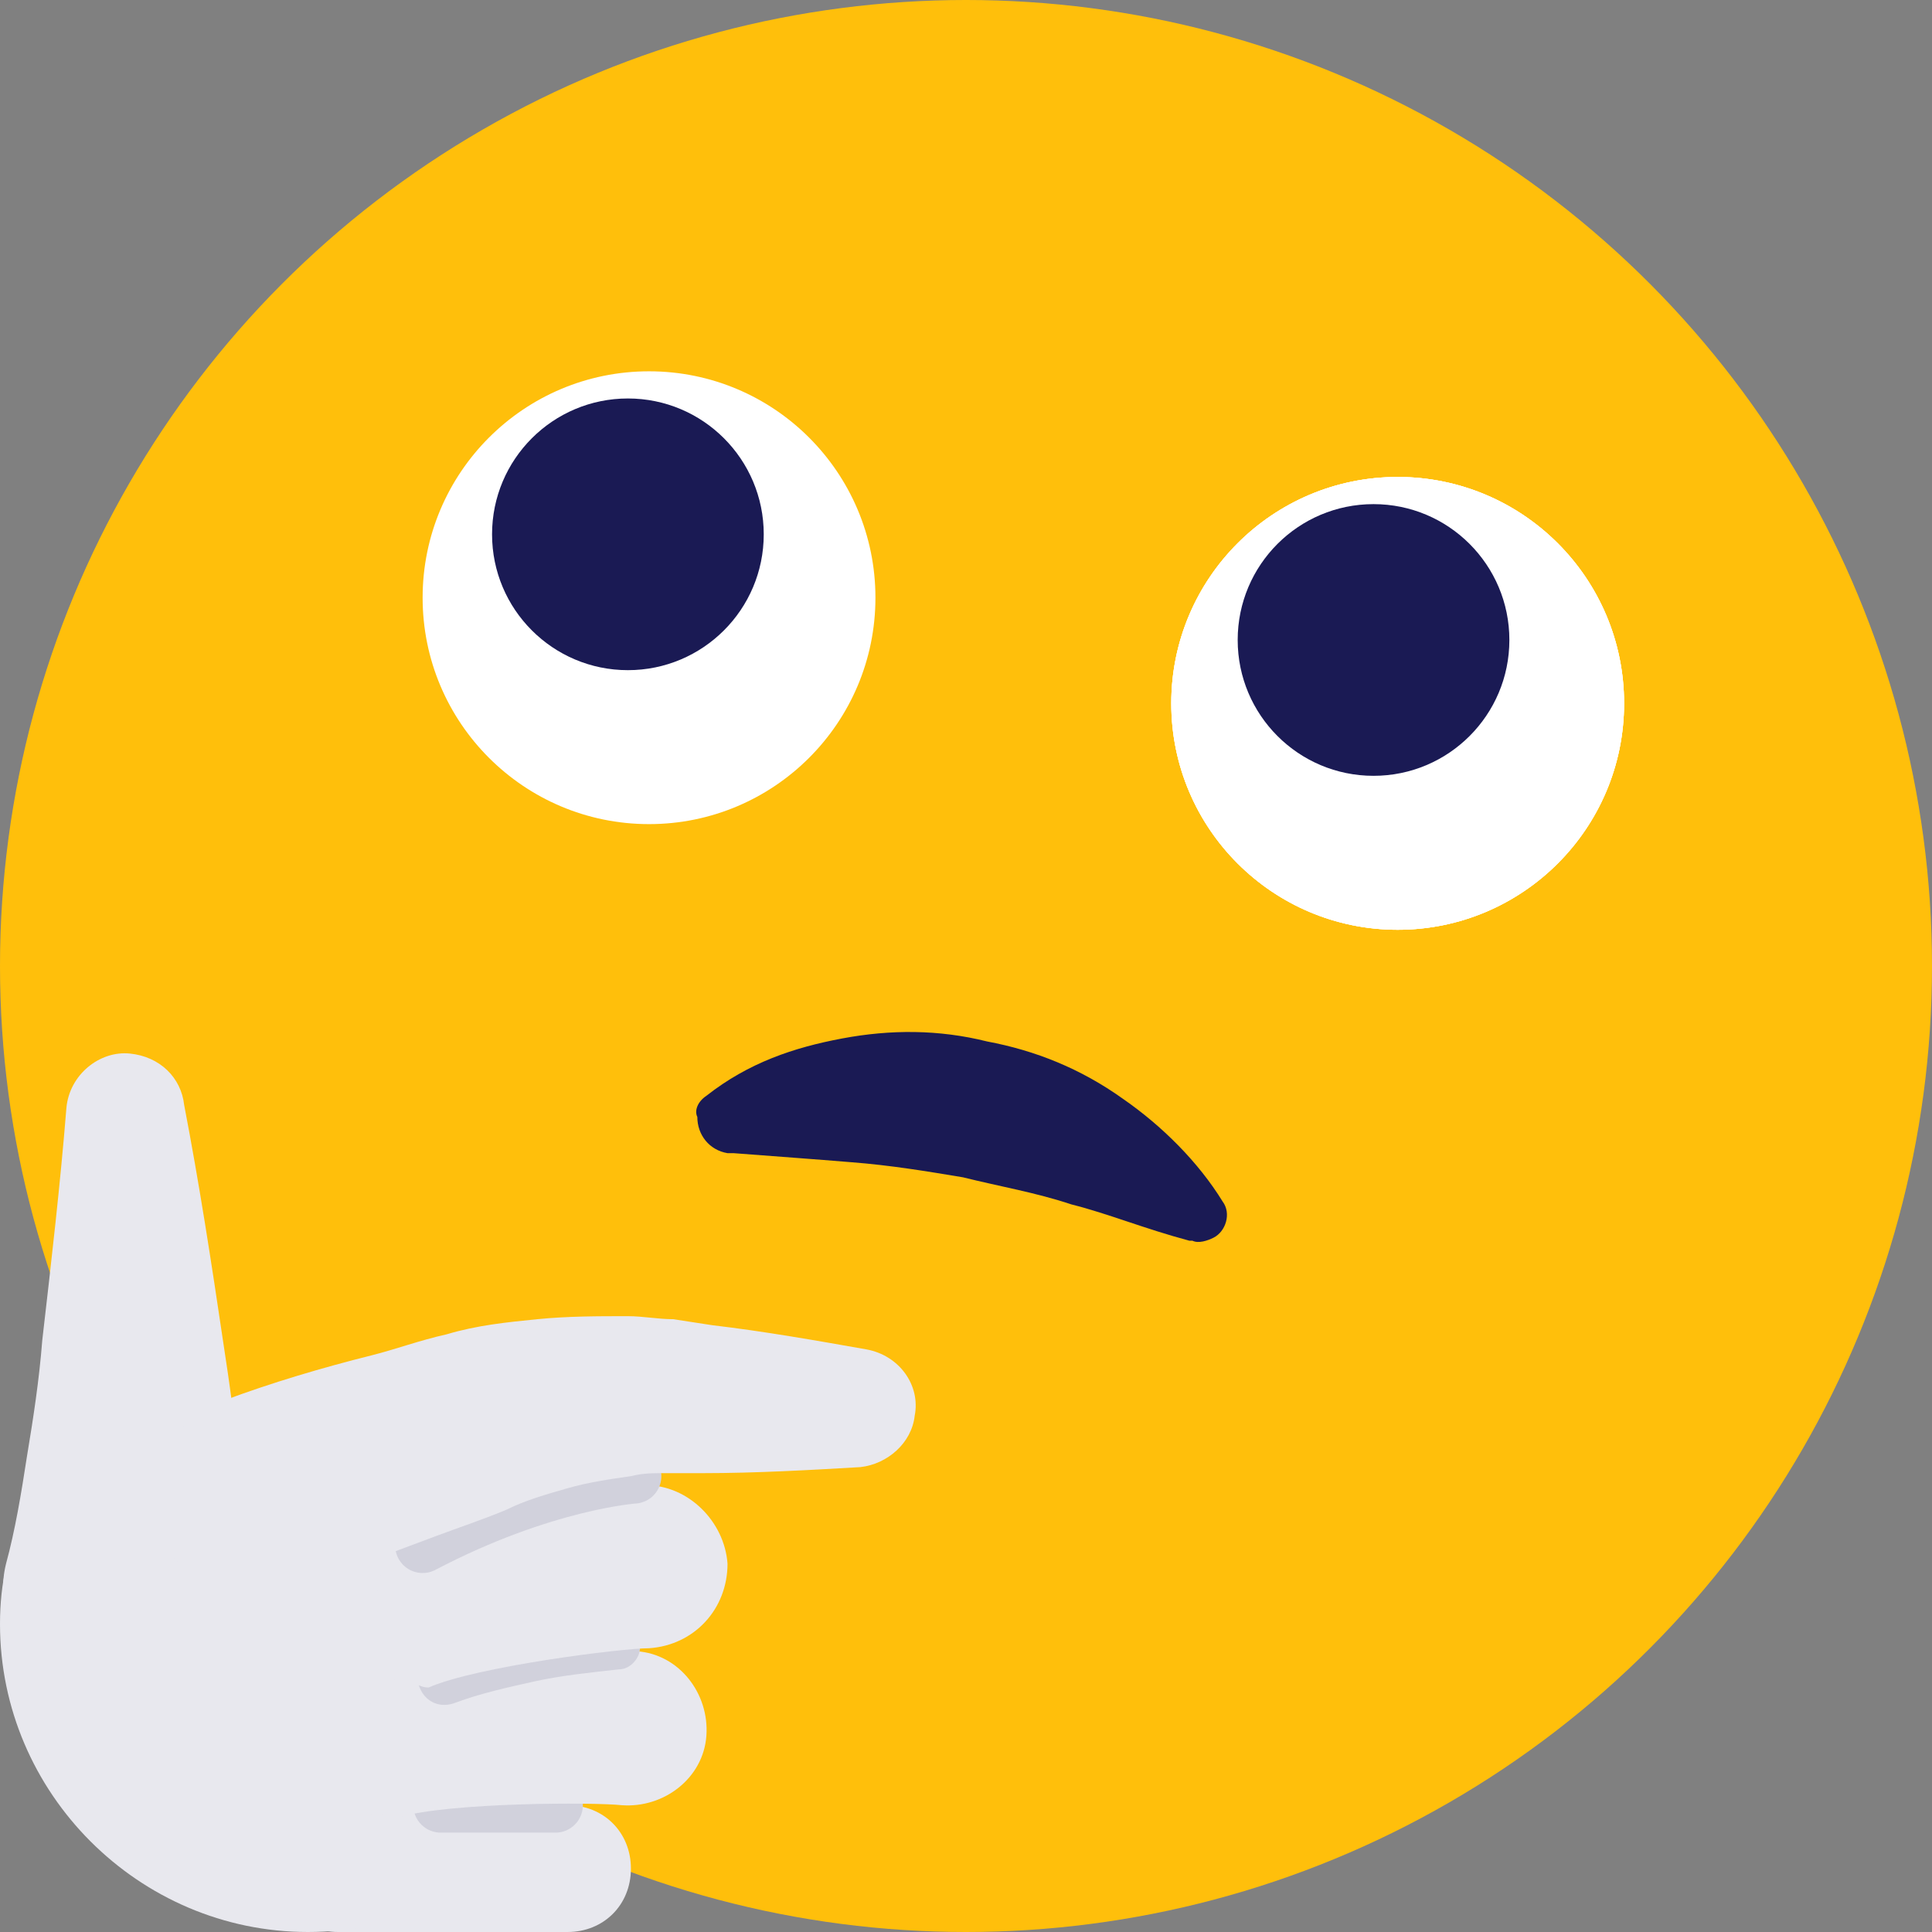 <?xml version="1.0" ?><svg id="Layer_1" style="enable-background:new 0 0 64 64;" version="1.1" viewBox="0 0 64 64" xml:space="preserve" xmlns="http://www.w3.org/2000/svg" xmlns:xlink="http://www.w3.org/1999/xlink"><rect x="0" y="0" width="64" height="64" fill="#808080" stroke="none"/><style type="text/css">
	.st0{fill:url(#SVGID_1_);}
	.st1{fill:url(#SVGID_2_);}
	.st2{fill:url(#SVGID_3_);}
	.st3{fill:url(#SVGID_4_);}
	.st4{fill:url(#SVGID_5_);}
	.st5{fill:#FFFFFF;}
	.st6{fill:url(#SVGID_6_);}
	.st7{fill:url(#SVGID_7_);}
	.st8{fill:url(#SVGID_8_);}
	.st9{fill:url(#SVGID_9_);}
	.st10{fill:url(#SVGID_10_);}
	.st11{fill:#FFBF0B;}
	.st12{fill:#1A1A54;}
	.st13{fill:#DC2863;}
	.st14{fill:none;stroke:#1A1A54;stroke-width:3;stroke-linecap:round;stroke-linejoin:round;stroke-miterlimit:10;}
	.st15{fill:#0B85FF;}
	.st16{opacity:0.5;fill:#FFFFFF;}
	.st17{fill:#00AF64;}
	.st18{fill:#00D17C;}
	.st19{fill:none;stroke:#00D17C;stroke-width:3;stroke-linecap:round;stroke-linejoin:round;stroke-miterlimit:10;}
	.st20{fill:#8C5C3B;}
	.st21{opacity:0.1;fill:#1A1A54;}
	.st22{opacity:0.2;fill:#1A1A54;}
	.st23{fill:none;stroke:#FFFFFF;stroke-width:2;stroke-linecap:round;stroke-miterlimit:10;}
	.st24{fill:#E86942;}
	.st25{fill:#6642AD;}
	.st26{fill:url(#SVGID_11_);}
	.st27{fill:url(#SVGID_12_);}
	.st28{fill:url(#SVGID_13_);}
	.st29{opacity:0.2;}
	.st30{fill:none;stroke:#1A1A54;stroke-width:2;stroke-miterlimit:10;}
	.st31{fill:#E8E8EE;}
	.st32{fill:#D1D1DC;}
	.st33{fill:none;stroke:#D1D1DC;stroke-width:1.817;stroke-linecap:round;stroke-miterlimit:10;}
	.st34{opacity:0.5;fill:#E8E8EE;}
	.st35{fill:none;stroke:#E8E8EE;stroke-width:7.113;stroke-linecap:round;stroke-linejoin:round;stroke-miterlimit:10;}
	.st36{fill:none;stroke:#D1D1DC;stroke-width:2.371;stroke-linecap:round;stroke-miterlimit:10;}
	.st37{fill:#F2AD00;}
	.st38{fill:none;stroke:#E8E8EE;stroke-width:5;stroke-linecap:round;stroke-linejoin:round;stroke-miterlimit:10;}
	.st39{fill:none;stroke:#FFFFFF;stroke-width:4;stroke-linecap:square;stroke-miterlimit:10;}
</style><circle class="st11" cx="32" cy="32" r="32"/><g><path class="st12" d="M23.4,36.3c1.4-1.1,2.9-1.6,4.5-1.9c1.6-0.3,3.2-0.3,4.8,0.1c1.6,0.3,3.1,0.9,4.5,1.9   c1.3,0.9,2.5,2.1,3.3,3.4c0.3,0.4,0.1,1-0.3,1.2c-0.2,0.1-0.5,0.2-0.7,0.1l-0.1,0c-1.5-0.4-2.7-0.9-3.9-1.2   c-1.2-0.4-2.4-0.6-3.6-0.9c-1.2-0.2-2.4-0.4-3.7-0.5c-1.2-0.1-2.6-0.2-3.9-0.3l-0.2,0c-0.6-0.1-1-0.6-1-1.2   C23,36.8,23.1,36.5,23.4,36.3z"/></g><circle class="st5" cx="46.3" cy="23.3" r="7.5"/><circle class="st5" cx="46.3" cy="23.3" r="7.5"/><circle class="st5" cx="46.3" cy="23.3" r="7.5"/><circle class="st12" cx="45.5" cy="21.2" r="4.5"/><circle class="st5" cx="21.5" cy="19.8" r="7.5"/><circle class="st12" cx="20.8" cy="17.7" r="4.5"/><g><g><path class="st31" d="M6.1,36.6c0.5,2.6,0.9,5.2,1.3,7.9c0.2,1.3,0.4,2.7,0.5,4c0.1,1.4,0.3,2.7,0.3,4.2l0,0.1    c0,2.2-1.7,4.1-4,4.1c-2.2,0-4.1-1.7-4.1-4c0-0.4,0-0.7,0.1-1.1c0.3-1.1,0.5-2.3,0.7-3.6c0.2-1.2,0.4-2.5,0.5-3.8    c0.3-2.6,0.6-5.2,0.8-7.7l0,0c0.1-1.1,1.1-1.9,2.1-1.8C5.3,35,6,35.7,6.1,36.6z"/></g><g><path class="st31" d="M18.8,64h-7.6c-1.2,0-2.1-0.9-2.1-2.1s0.9-2.1,2.1-2.1h7.6c1.2,0,2.1,0.9,2.1,2.1S20,64,18.8,64z"/></g><path class="st31" d="M20.3,53.8c0-5.6-4.6-7.2-10.2-7.2S0,48.2,0,53.8S4.6,64,10.2,64S20.3,59.4,20.3,53.8z"/><line class="st33" x1="18.4" x2="14.6" y1="59.8" y2="59.8"/><g><path class="st31" d="M12.5,60.1c-1.1,0,0-0.7-0.4-1.8c-0.4-1.3,0.4-2.8,1.7-3.1c2.9-0.8,6.8-0.5,7.3-0.5c1.4,0.1,2.4,1.4,2.3,2.8    c-0.1,1.4-1.4,2.4-2.8,2.3c-0.9-0.1-5.7-0.1-7.4,0.4C13,60.2,12.7,60.1,12.5,60.1z"/></g><g><path class="st32" d="M20.5,55.3c-0.9,0.1-1.9,0.2-2.8,0.4c-0.9,0.2-1.8,0.4-2.6,0.7l0,0c-0.5,0.2-1,0-1.2-0.5    c-0.2-0.5,0-1,0.5-1.2c0,0,0,0,0.1,0c1-0.3,2-0.5,3-0.6c1-0.1,2-0.2,3-0.2c0.4,0,0.7,0.3,0.7,0.7C21.2,54.9,20.9,55.3,20.5,55.3    L20.5,55.3z"/></g><g><path class="st31" d="M13.6,55.8c-1,0-0.5-0.8-0.9-1.8c-0.6-1.4,0.1-2.9,1.4-3.5c2.8-1.2,6.8-1.3,7.2-1.3c0,0,0,0,0.1,0    c1.4,0,2.6,1.2,2.7,2.6c0,1.5-1.1,2.7-2.6,2.8c-0.9,0-5.7,0.6-7.3,1.3C13.9,55.9,14,55.8,13.6,55.8z"/></g><path class="st33" d="M21,48.9c0,0-3,0.2-7,2.3"/><path class="st31" d="M7.4,46.4c1.6-0.6,3.3-1.1,4.9-1.5c0.8-0.2,1.6-0.5,2.5-0.7c1-0.3,2-0.4,3-0.5c1-0.1,2-0.1,3-0.1   c0.5,0,1,0.1,1.5,0.1l1.3,0.2c1.7,0.2,3.4,0.5,5.1,0.8c1.1,0.2,1.8,1.2,1.6,2.2c-0.1,0.9-0.9,1.6-1.8,1.7c-1.7,0.1-3.5,0.2-5.2,0.2   l-1.3,0c-0.4,0-0.7,0-1.1,0.1c-0.7,0.1-1.4,0.2-2.1,0.4c-0.7,0.2-1.4,0.4-2,0.7c-0.7,0.3-1.6,0.6-2.4,0.9c-1.6,0.6-3.2,1.2-4.9,1.8   c-1.8,0.6-3.7-0.4-4.3-2.1C4.7,48.9,5.7,47,7.4,46.4z"/></g></svg>